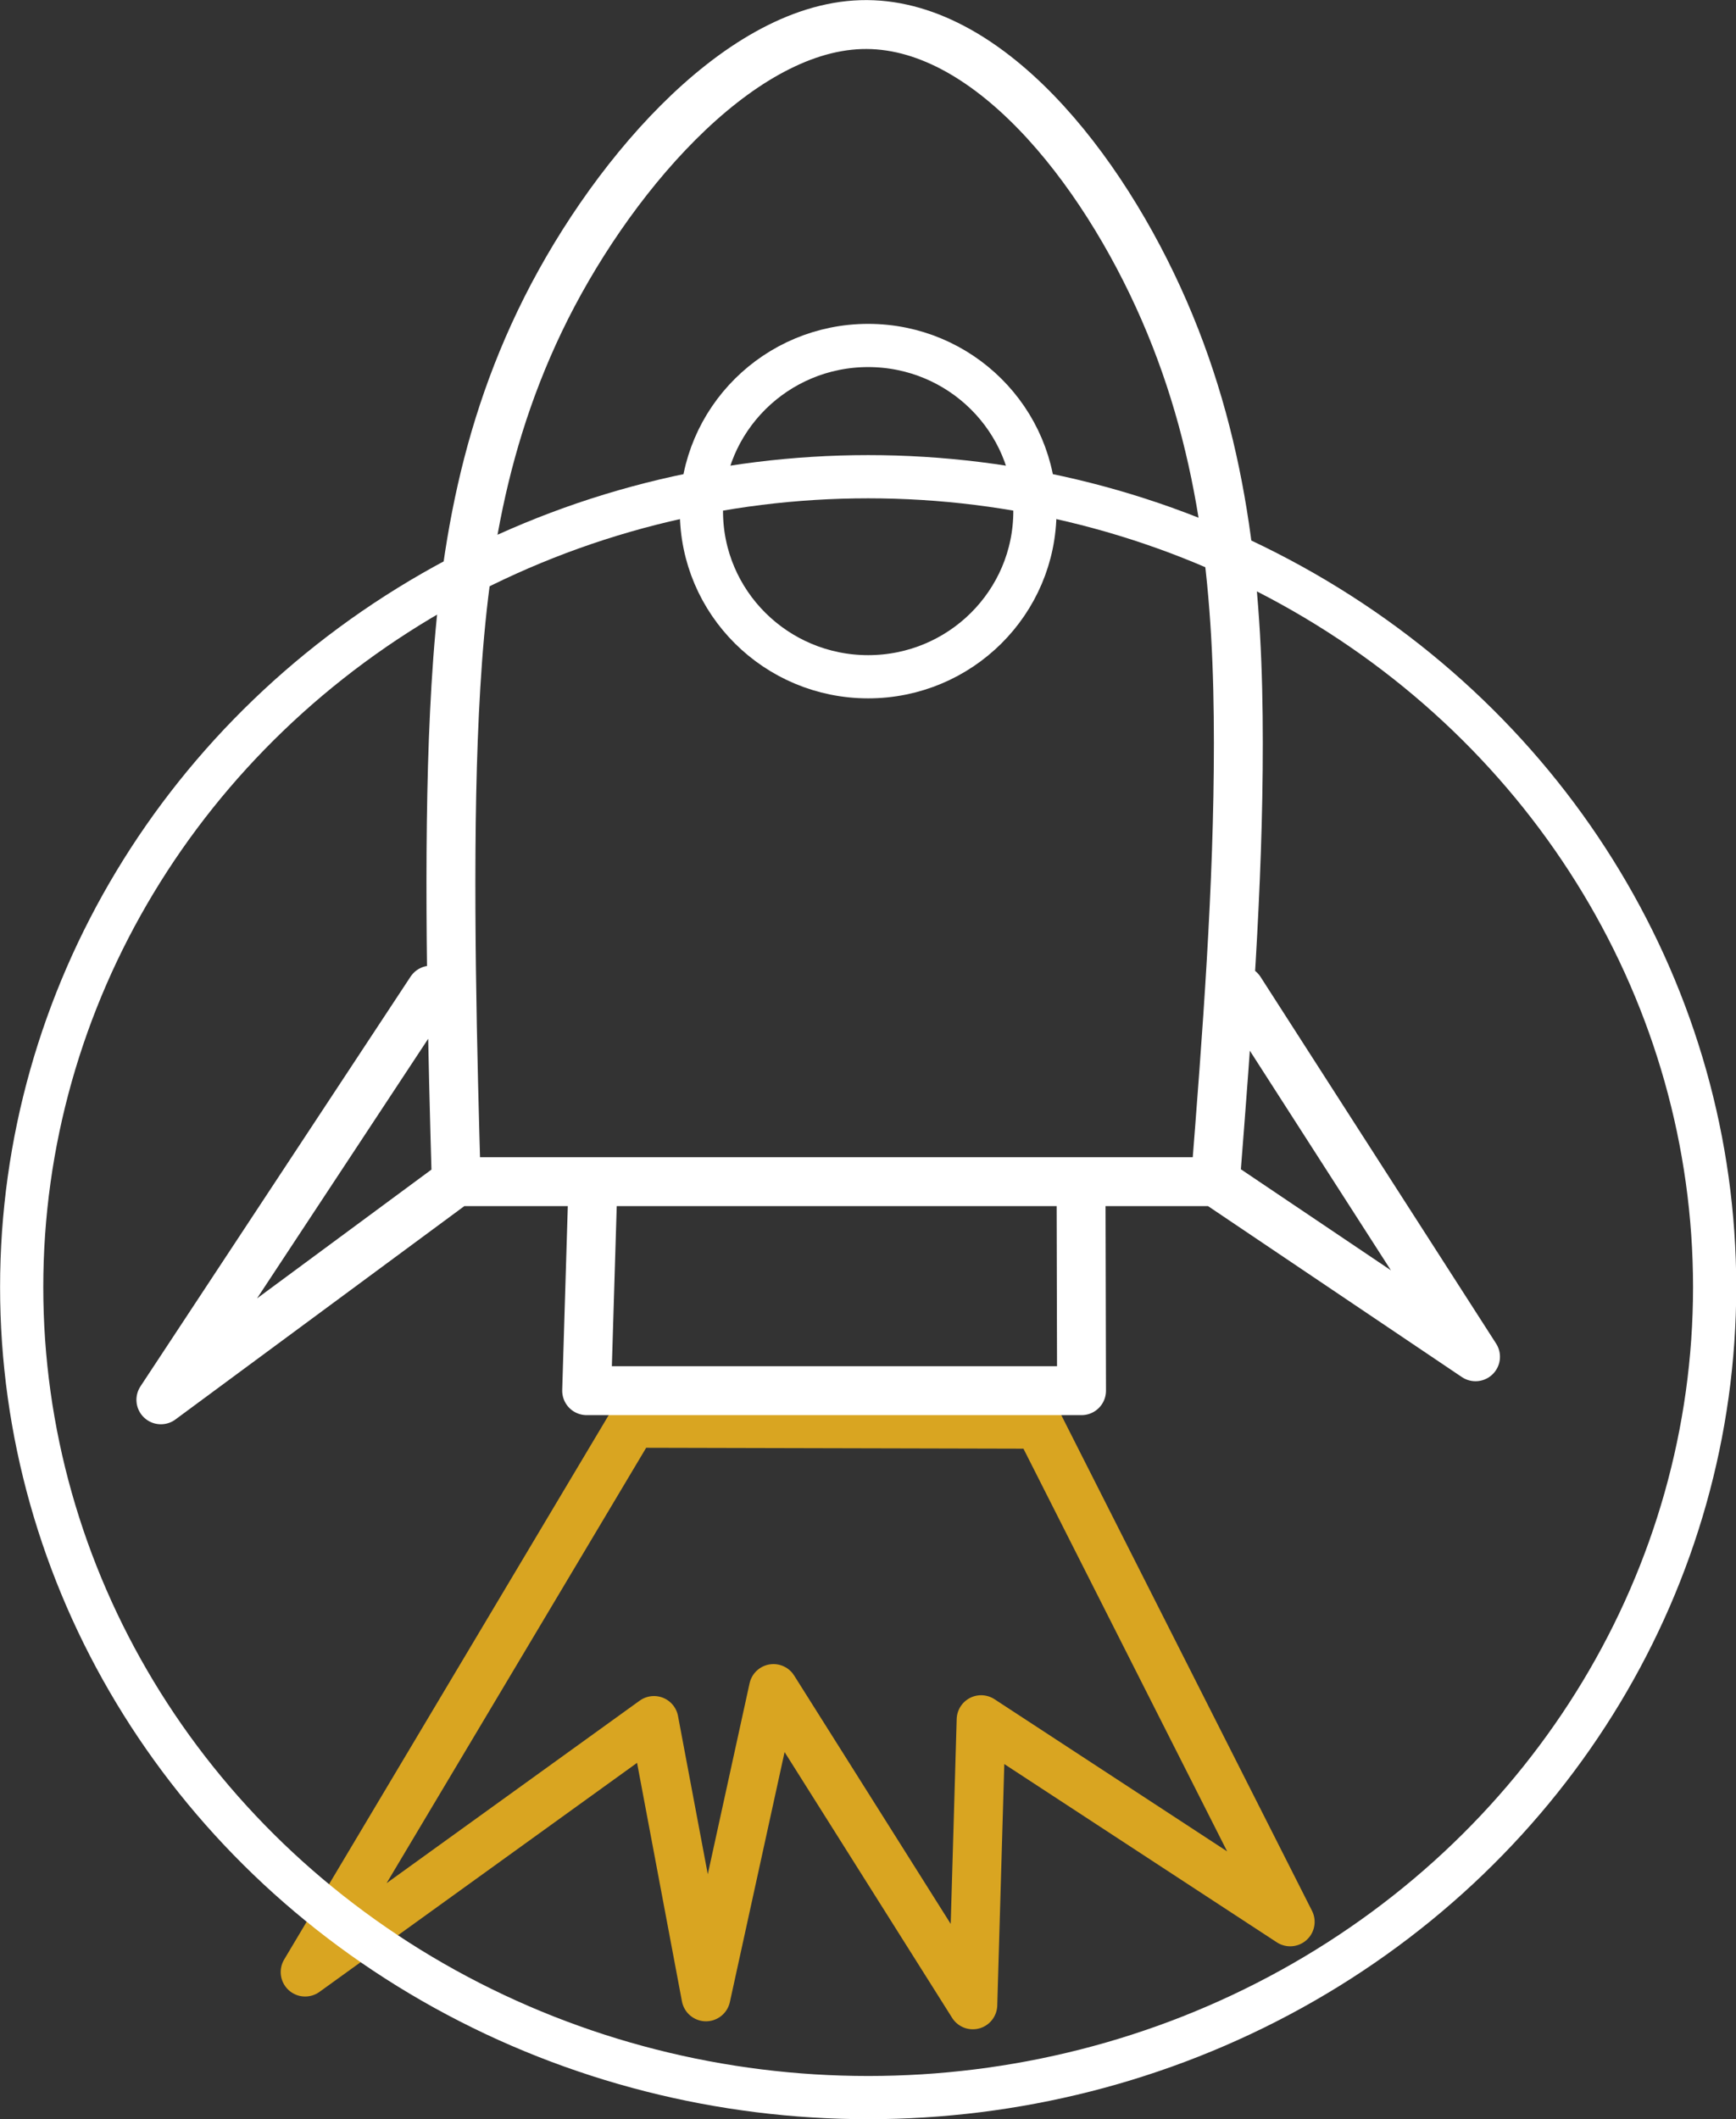 <?xml version="1.0" encoding="UTF-8" standalone="no"?>
<!-- Created with Inkscape (http://www.inkscape.org/) -->

<svg
   width="10.65mm"
   height="12.999mm"
   viewBox="0 0 10.65 12.999"
   version="1.1"
   id="svg5"
   xml:space="preserve"
   inkscape:version="1.2.2 (b0a8486, 2022-12-01)"
   sodipodi:docname="boost-store.svg"
   xmlns:inkscape="http://www.inkscape.org/namespaces/inkscape"
   xmlns:sodipodi="http://sodipodi.sourceforge.net/DTD/sodipodi-0.dtd"
   xmlns="http://www.w3.org/2000/svg"
   xmlns:svg="http://www.w3.org/2000/svg"><rect x="0" y="0" width="10.65" height="12.999" fill="#333333" stroke="none"/><sodipodi:namedview
     id="namedview7"
     pagecolor="#ffffff"
     bordercolor="#000000"
     borderopacity="0.25"
     inkscape:showpageshadow="2"
     inkscape:pageopacity="0.0"
     inkscape:pagecheckerboard="0"
     inkscape:deskcolor="#d1d1d1"
     inkscape:document-units="mm"
     showgrid="false"
     inkscape:zoom="0.80233277"
     inkscape:cx="-2205.444"
     inkscape:cy="-384.5038"
     inkscape:window-width="1346"
     inkscape:window-height="672"
     inkscape:window-x="6"
     inkscape:window-y="65"
     inkscape:window-maximized="0"
     inkscape:current-layer="layer1"
     showguides="false" /><defs
     id="defs2"><inkscape:path-effect
       effect="bspline"
       id="path-effect21087"
       is_visible="true"
       lpeversion="1"
       weight="33.333"
       steps="2"
       helper_size="0"
       apply_no_weight="true"
       apply_with_weight="true"
       only_selected="false" /><linearGradient
       id="linearGradient9071"
       inkscape:swatch="gradient"><stop
         style="stop-color:#000000;stop-opacity:1;"
         offset="0"
         id="stop9067" /><stop
         style="stop-color:#000000;stop-opacity:0;"
         offset="1"
         id="stop9069" /></linearGradient><linearGradient
       id="linearGradient9018"
       inkscape:swatch="solid"><stop
         style="stop-color:#000000;stop-opacity:1;"
         offset="0"
         id="stop9016" /></linearGradient><linearGradient
       id="linearGradient7047"
       inkscape:swatch="solid"><stop
         style="stop-color:#000000;stop-opacity:1;"
         offset="0"
         id="stop7045" /></linearGradient></defs><g
     inkscape:label="Camada 1"
     inkscape:groupmode="layer"
     id="layer1"
     transform="translate(557.573,148.258)"><g
       id="g21421"
       transform="translate(-1.139,-36.879)"
       inkscape:export-filename="boost-icon.svg"
       inkscape:export-xdpi="224"
       inkscape:export-ydpi="224"><path
         style="font-variation-settings:normal;fill:none;fill-opacity:1;stroke:#d9a521;stroke-width:0.3;stroke-linecap:round;stroke-linejoin:round;stroke-miterlimit:4;stroke-dasharray:none;stroke-dashoffset:0;stroke-opacity:1;paint-order:stroke fill markers;stop-color:#000000"
         d="m -552.555,-102.649 -2.007,3.366 2.14,-1.543 0.319,1.695 0.414,-1.891 1.223,1.94 0.051,-1.749 1.896,1.24 -1.544,-3.052 z"
         id="path21371" /><path
         id="path21085"
         style="fill:none;fill-opacity:1;stroke:#ffffff;stroke-width:0.3;stroke-linecap:round;stroke-linejoin:round;stroke-dasharray:none;stroke-opacity:1;paint-order:markers stroke fill"
         d="m -552.835,-102.849 c 0,0 3.036,0 3.036,0 m 0,0 c 0,0 -0.003,-1.27 -0.003,-1.27 m -2.994,-0.012 c 0,0 -0.039,1.282 -0.039,1.282 m -0.799,-1.282 c 0,0 4.657,0 4.657,0 m 0,0 c 0,0 1.595,1.074 1.595,1.074 m -1.445,-2.249 c 0,0 1.445,2.249 1.445,2.249 m -6.408,-2.249 c 0,0 -1.657,2.513 -1.657,2.513 0,0 1.812,-1.338 1.812,-1.338 m 0,0 c -0.021,-0.735 -0.051,-1.84 -0.018,-2.712 0.034,-0.873 0.123,-1.714 0.53,-2.565 0.407,-0.851 1.203,-1.796 1.971,-1.82 0.768,-0.024 1.476,0.871 1.86,1.754 0.384,0.883 0.455,1.773 0.455,2.652 5.1e-4,0.88 -0.07,1.789 -0.141,2.692"
         inkscape:original-d="m -552.83521,-102.84919 h 3.03564 m 0,0 -0.003,-1.27 m -2.99375,-0.0123 -0.0389,1.28232 m -0.79938,-1.28234 h 4.65686 m 0,0 1.59527,1.07412 m -1.44528,-2.24885 1.44528,2.24885 m -6.40754,-2.24885 -1.6568,2.51279 1.8122,-1.33806 m 0,0 c -0.0431,-0.7347 -0.1079,-1.83801 -0.0757,-2.71444 0.0322,-0.87643 0.15084,-1.71481 0.26929,-2.55174 0.59021,-0.97667 1.43342,-1.88178 2.33269,-2.77104 0.80594,0.85104 1.50083,1.75595 2.13046,2.69251 0.10476,0.88084 0.21024,1.76772 0.21021,2.65267 -3e-5,0.88495 -0.10545,1.79131 -0.21021,2.69204"
         inkscape:path-effect="#path-effect21087" /><ellipse
         style="fill:none;fill-rule:evenodd;stroke:#ffffff;stroke-width:0.265;stroke-opacity:1"
         id="path21091"
         cx="-551.108"
         cy="-103.484"
         rx="5.193"
         ry="4.971" /><ellipse
         style="fill:none;fill-rule:evenodd;stroke:#ffffff;stroke-width:0.265;stroke-opacity:1"
         id="path21350"
         cx="-551.108"
         cy="-108.244"
         rx="1.023"
         ry="1.016" /></g></g></svg>
